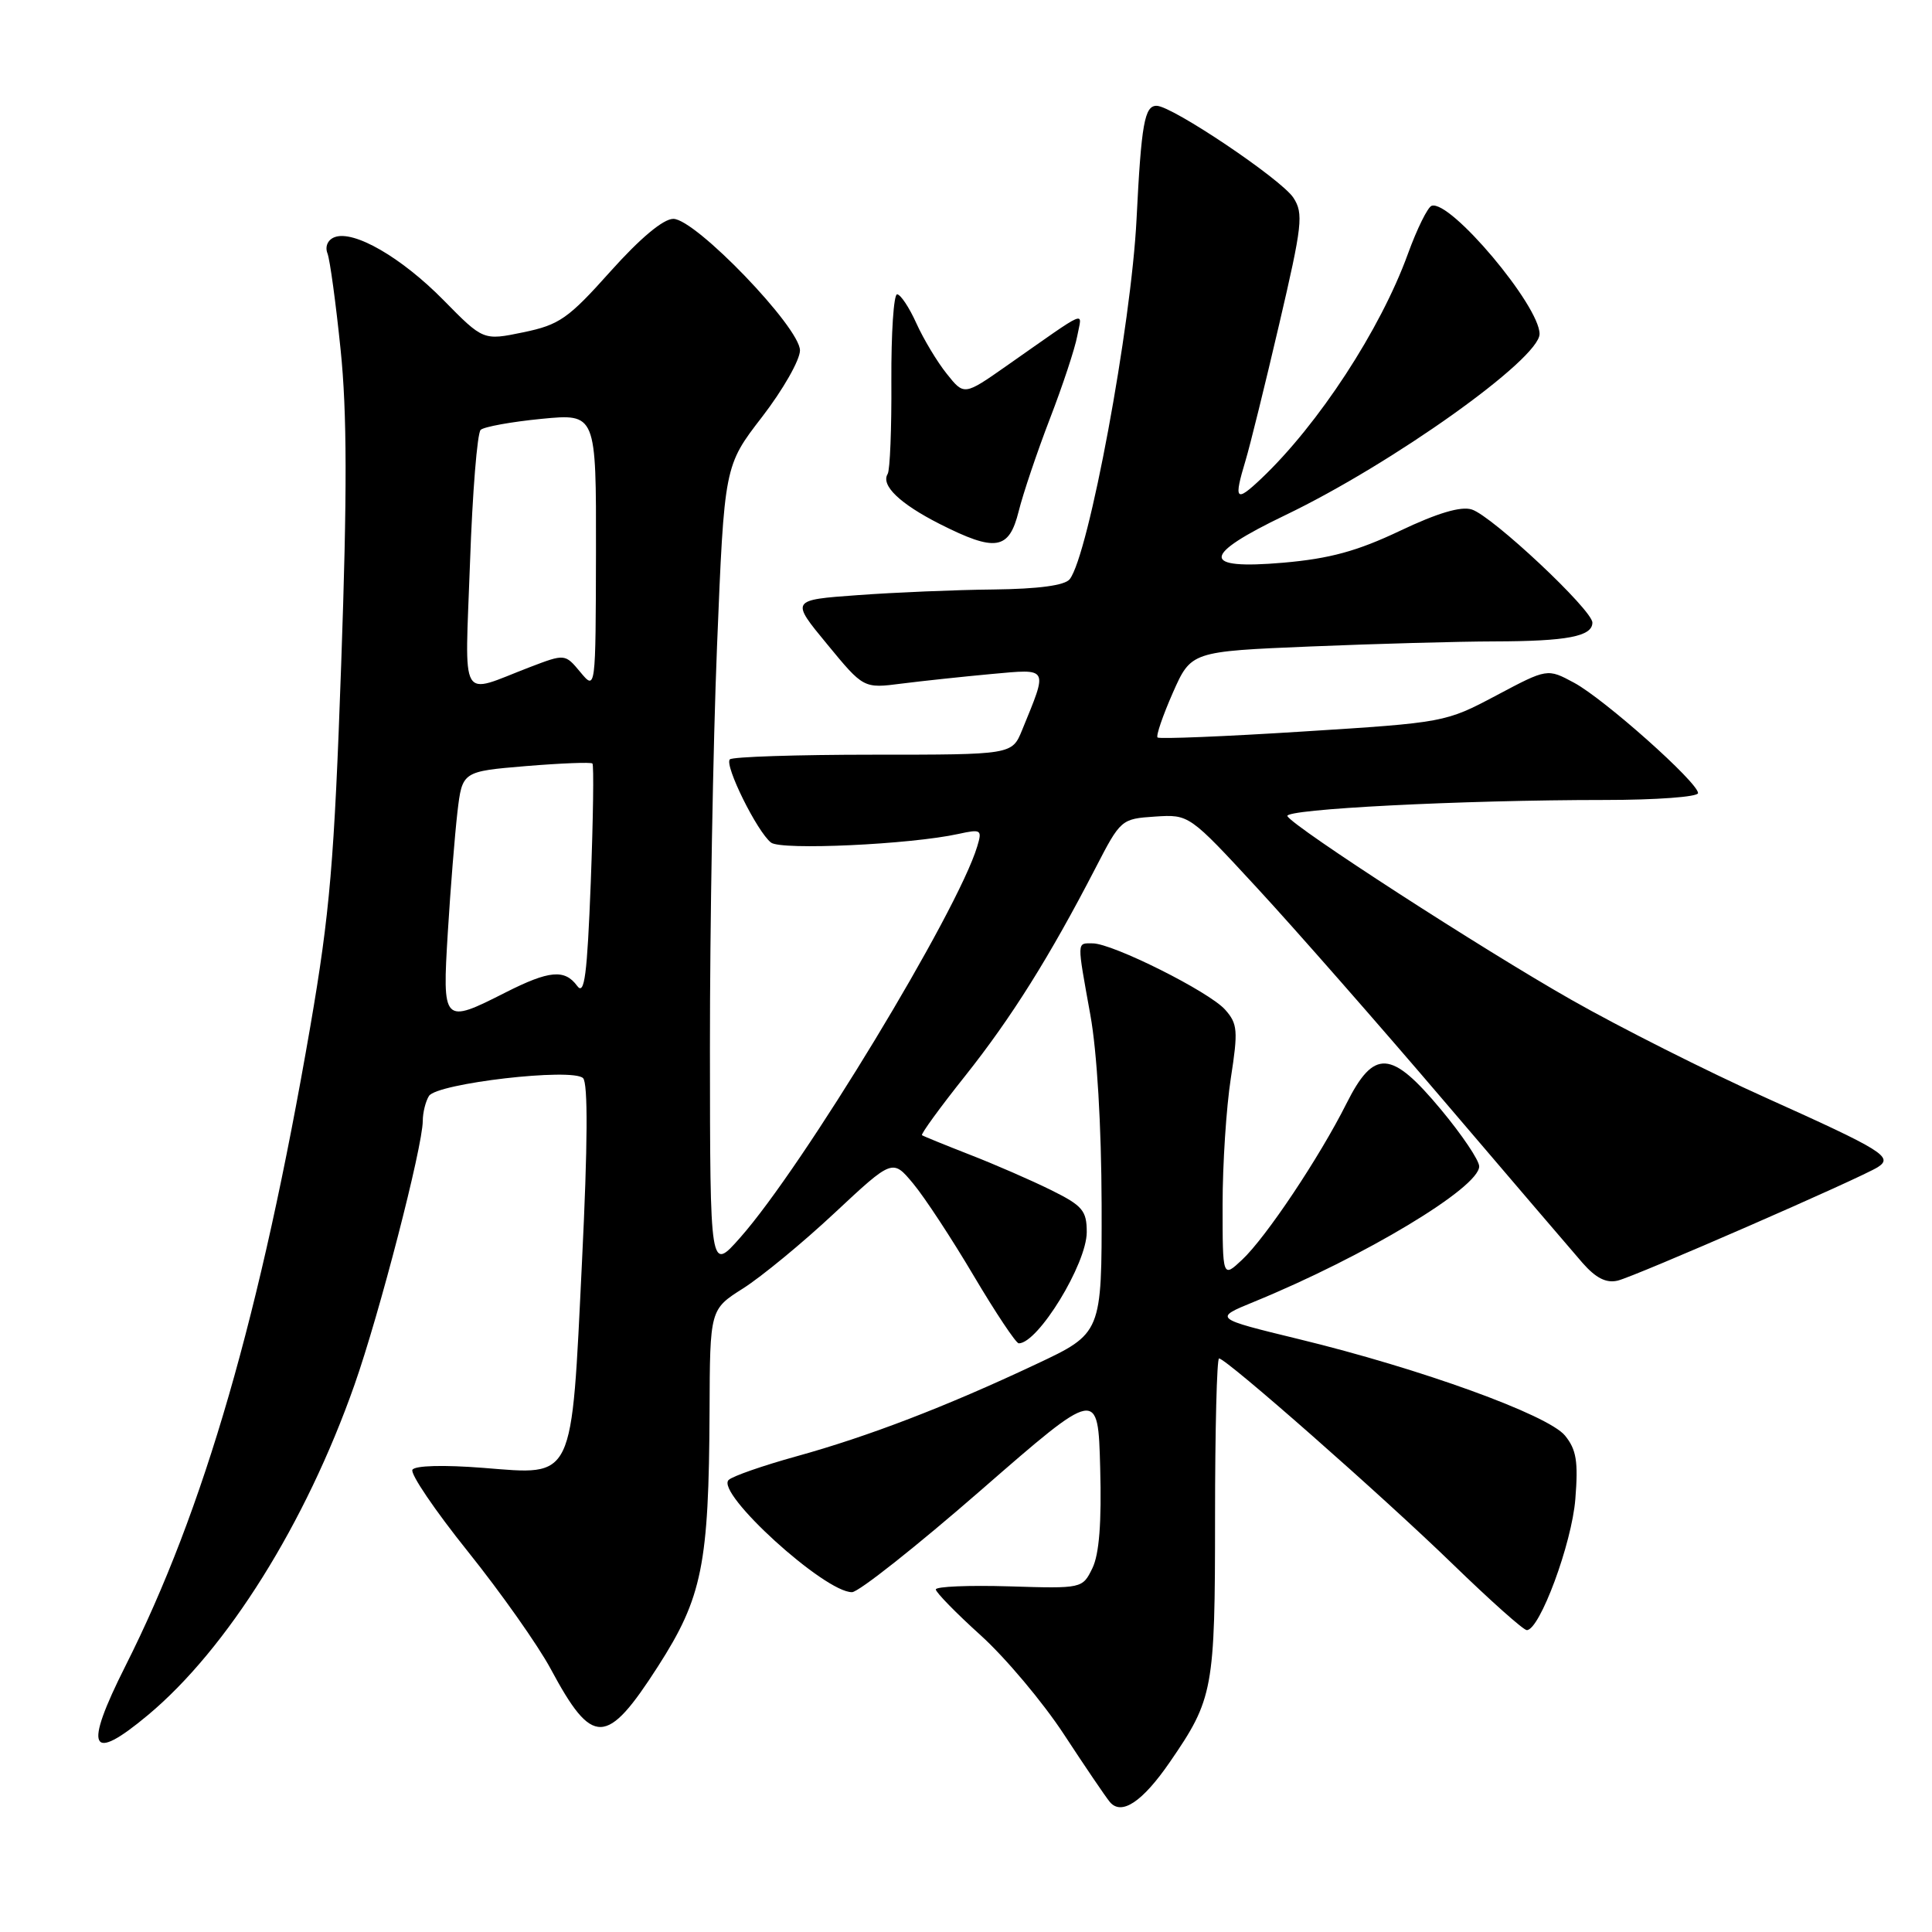 <?xml version="1.0" encoding="UTF-8" standalone="no"?>
<!DOCTYPE svg PUBLIC "-//W3C//DTD SVG 1.1//EN" "http://www.w3.org/Graphics/SVG/1.1/DTD/svg11.dtd" >
<svg xmlns="http://www.w3.org/2000/svg" xmlns:xlink="http://www.w3.org/1999/xlink" version="1.1" viewBox="0 0 256 256">
 <g >
 <path fill="currentColor"
d=" M 155.02 233.47 C 160.77 225.11 161.00 223.88 161.00 201.03 C 161.00 189.46 161.24 180.00 161.53 180.00 C 162.48 180.00 183.24 198.27 192.49 207.25 C 197.45 212.06 201.86 216.00 202.31 216.00 C 204.02 216.00 208.27 204.55 208.74 198.64 C 209.14 193.64 208.88 192.08 207.37 190.22 C 205.11 187.47 188.25 181.36 172.10 177.44 C 160.80 174.69 160.80 174.69 166.15 172.50 C 180.85 166.48 196.00 157.36 196.00 154.55 C 196.00 153.75 193.73 150.38 190.96 147.05 C 184.34 139.09 182.07 138.94 178.40 146.25 C 174.83 153.36 167.75 163.96 164.59 166.92 C 162.00 169.35 162.00 169.35 162.00 159.62 C 162.00 154.26 162.49 146.73 163.09 142.87 C 164.07 136.55 163.99 135.65 162.34 133.79 C 160.22 131.40 147.42 125.00 144.78 125.00 C 142.66 125.00 142.68 124.50 144.48 134.50 C 145.36 139.36 145.94 149.20 145.97 159.58 C 146.00 176.67 146.00 176.67 137.25 180.78 C 125.36 186.38 115.05 190.34 105.50 192.98 C 101.10 194.20 97.07 195.60 96.55 196.10 C 94.76 197.80 109.29 211.03 112.90 210.97 C 113.78 210.96 121.47 204.87 130.00 197.44 C 145.50 183.94 145.50 183.94 145.78 194.51 C 145.98 201.75 145.65 205.94 144.75 207.79 C 143.43 210.49 143.41 210.50 133.72 210.20 C 128.37 210.04 124.00 210.22 124.00 210.61 C 124.00 210.99 126.68 213.74 129.96 216.70 C 133.24 219.67 138.19 225.56 140.97 229.80 C 143.74 234.03 146.48 238.07 147.05 238.76 C 148.59 240.62 151.37 238.78 155.02 233.47 Z  M 19.61 227.25 C 30.10 218.49 40.51 201.86 46.97 183.50 C 50.28 174.10 55.99 152.02 56.02 148.53 C 56.02 147.41 56.40 145.92 56.84 145.22 C 57.91 143.54 75.86 141.46 77.26 142.86 C 77.92 143.52 77.88 151.64 77.12 167.11 C 75.69 196.50 76.19 195.46 64.03 194.50 C 58.78 194.09 55.00 194.19 54.65 194.75 C 54.33 195.27 57.64 200.15 62.01 205.60 C 66.37 211.04 71.30 218.03 72.96 221.12 C 78.52 231.48 80.36 231.44 87.19 220.80 C 93.05 211.67 93.93 207.33 94.02 187.00 C 94.07 173.50 94.07 173.50 98.48 170.71 C 100.90 169.17 106.35 164.69 110.57 160.74 C 118.27 153.55 118.27 153.55 121.00 156.83 C 122.51 158.64 126.12 164.14 129.03 169.06 C 131.94 173.97 134.63 178.00 134.99 178.00 C 137.55 178.00 143.99 167.47 144.00 163.27 C 144.00 160.41 143.45 159.76 139.25 157.68 C 136.64 156.39 131.80 154.28 128.50 153.00 C 125.20 151.71 122.35 150.55 122.17 150.42 C 121.99 150.28 124.56 146.74 127.90 142.55 C 134.04 134.82 139.08 126.78 145.17 115.00 C 148.49 108.57 148.58 108.50 153.05 108.20 C 157.57 107.91 157.57 107.91 166.61 117.70 C 171.59 123.09 182.76 135.82 191.44 146.00 C 200.12 156.18 208.34 165.78 209.70 167.35 C 211.46 169.35 212.83 170.05 214.35 169.69 C 216.66 169.14 246.62 156.07 248.84 154.64 C 250.90 153.31 249.46 152.42 234.08 145.50 C 226.26 141.99 214.61 136.12 208.18 132.46 C 196.32 125.72 171.54 109.69 170.59 108.15 C 170.01 107.21 193.71 106.00 212.66 106.00 C 219.45 106.00 225.00 105.59 225.00 105.09 C 225.00 103.68 212.57 92.62 208.58 90.47 C 205.03 88.56 205.03 88.56 198.27 92.15 C 191.54 95.72 191.38 95.75 172.65 96.93 C 162.28 97.59 153.61 97.94 153.38 97.72 C 153.16 97.49 154.07 94.84 155.40 91.81 C 157.83 86.32 157.83 86.32 173.67 85.66 C 182.37 85.30 193.32 85.00 198.00 84.99 C 207.64 84.97 211.00 84.33 211.00 82.50 C 211.00 80.82 197.73 68.37 195.02 67.51 C 193.59 67.05 190.48 67.97 185.50 70.34 C 179.83 73.03 176.21 74.02 170.05 74.56 C 159.07 75.51 159.15 73.62 170.31 68.26 C 184.50 61.45 204.00 47.56 204.00 44.25 C 204.00 40.50 192.17 26.44 189.70 27.27 C 189.18 27.44 187.76 30.32 186.55 33.65 C 182.93 43.64 174.70 56.25 167.10 63.44 C 163.73 66.63 163.45 66.30 165.05 60.99 C 165.63 59.07 167.63 50.98 169.49 43.00 C 172.57 29.81 172.74 28.29 171.38 26.20 C 169.80 23.77 155.35 14.05 153.27 14.02 C 151.66 13.99 151.23 16.38 150.60 29.00 C 149.90 43.13 144.25 73.57 141.74 76.75 C 141.09 77.57 137.62 78.04 131.63 78.11 C 126.61 78.16 118.51 78.50 113.63 78.86 C 104.76 79.50 104.76 79.50 109.60 85.36 C 114.43 91.23 114.43 91.23 119.47 90.58 C 122.23 90.23 127.59 89.66 131.37 89.31 C 139.05 88.62 138.88 88.31 135.43 96.75 C 134.10 100.00 134.10 100.00 115.72 100.00 C 105.61 100.00 97.05 100.28 96.71 100.62 C 95.95 101.38 100.33 110.23 102.17 111.65 C 103.53 112.69 120.64 111.90 127.00 110.50 C 130.01 109.84 130.16 109.94 129.49 112.15 C 126.91 120.76 106.41 154.59 98.07 164.00 C 94.09 168.50 94.09 168.50 94.07 139.00 C 94.06 122.78 94.48 98.75 95.01 85.61 C 95.98 61.72 95.98 61.72 100.99 55.23 C 103.74 51.66 106.00 47.70 106.00 46.43 C 106.00 43.39 92.15 29.00 89.22 29.00 C 87.89 29.00 84.84 31.55 80.89 35.96 C 75.29 42.23 74.12 43.04 69.35 44.03 C 64.04 45.13 64.04 45.13 58.77 39.77 C 53.19 34.10 46.87 30.45 44.33 31.43 C 43.43 31.77 43.04 32.67 43.39 33.57 C 43.72 34.42 44.50 40.16 45.13 46.31 C 45.99 54.62 46.01 65.36 45.21 88.00 C 44.29 114.22 43.71 120.95 41.12 136.00 C 34.53 174.18 27.05 200.06 16.62 220.75 C 11.04 231.84 11.90 233.69 19.61 227.25 Z  M 134.98 67.75 C 135.56 65.41 137.42 59.90 139.11 55.50 C 140.81 51.10 142.44 46.16 142.74 44.53 C 143.36 41.17 144.50 40.69 133.40 48.46 C 127.75 52.42 127.75 52.42 125.45 49.53 C 124.18 47.95 122.37 44.93 121.42 42.83 C 120.47 40.72 119.32 39.00 118.87 39.00 C 118.42 39.00 118.08 44.15 118.11 50.45 C 118.15 56.74 117.93 62.30 117.62 62.80 C 116.69 64.31 119.23 66.74 124.50 69.42 C 131.92 73.17 133.70 72.89 134.98 67.75 Z  M 59.34 123.51 C 59.69 117.75 60.27 110.60 60.61 107.62 C 61.25 102.22 61.25 102.22 69.70 101.51 C 74.34 101.13 78.31 100.97 78.50 101.17 C 78.70 101.37 78.60 108.45 78.28 116.91 C 77.80 129.24 77.45 131.96 76.48 130.64 C 74.83 128.39 72.77 128.58 67.00 131.50 C 58.68 135.72 58.60 135.63 59.34 123.51 Z  M 62.28 74.52 C 62.60 65.28 63.24 57.38 63.69 56.96 C 64.13 56.55 67.76 55.89 71.75 55.50 C 79.00 54.80 79.00 54.80 78.97 73.15 C 78.93 91.50 78.93 91.50 76.90 89.06 C 74.87 86.62 74.87 86.62 70.18 88.41 C 60.75 92.03 61.60 93.53 62.28 74.52 Z "/>
</g>
</svg>